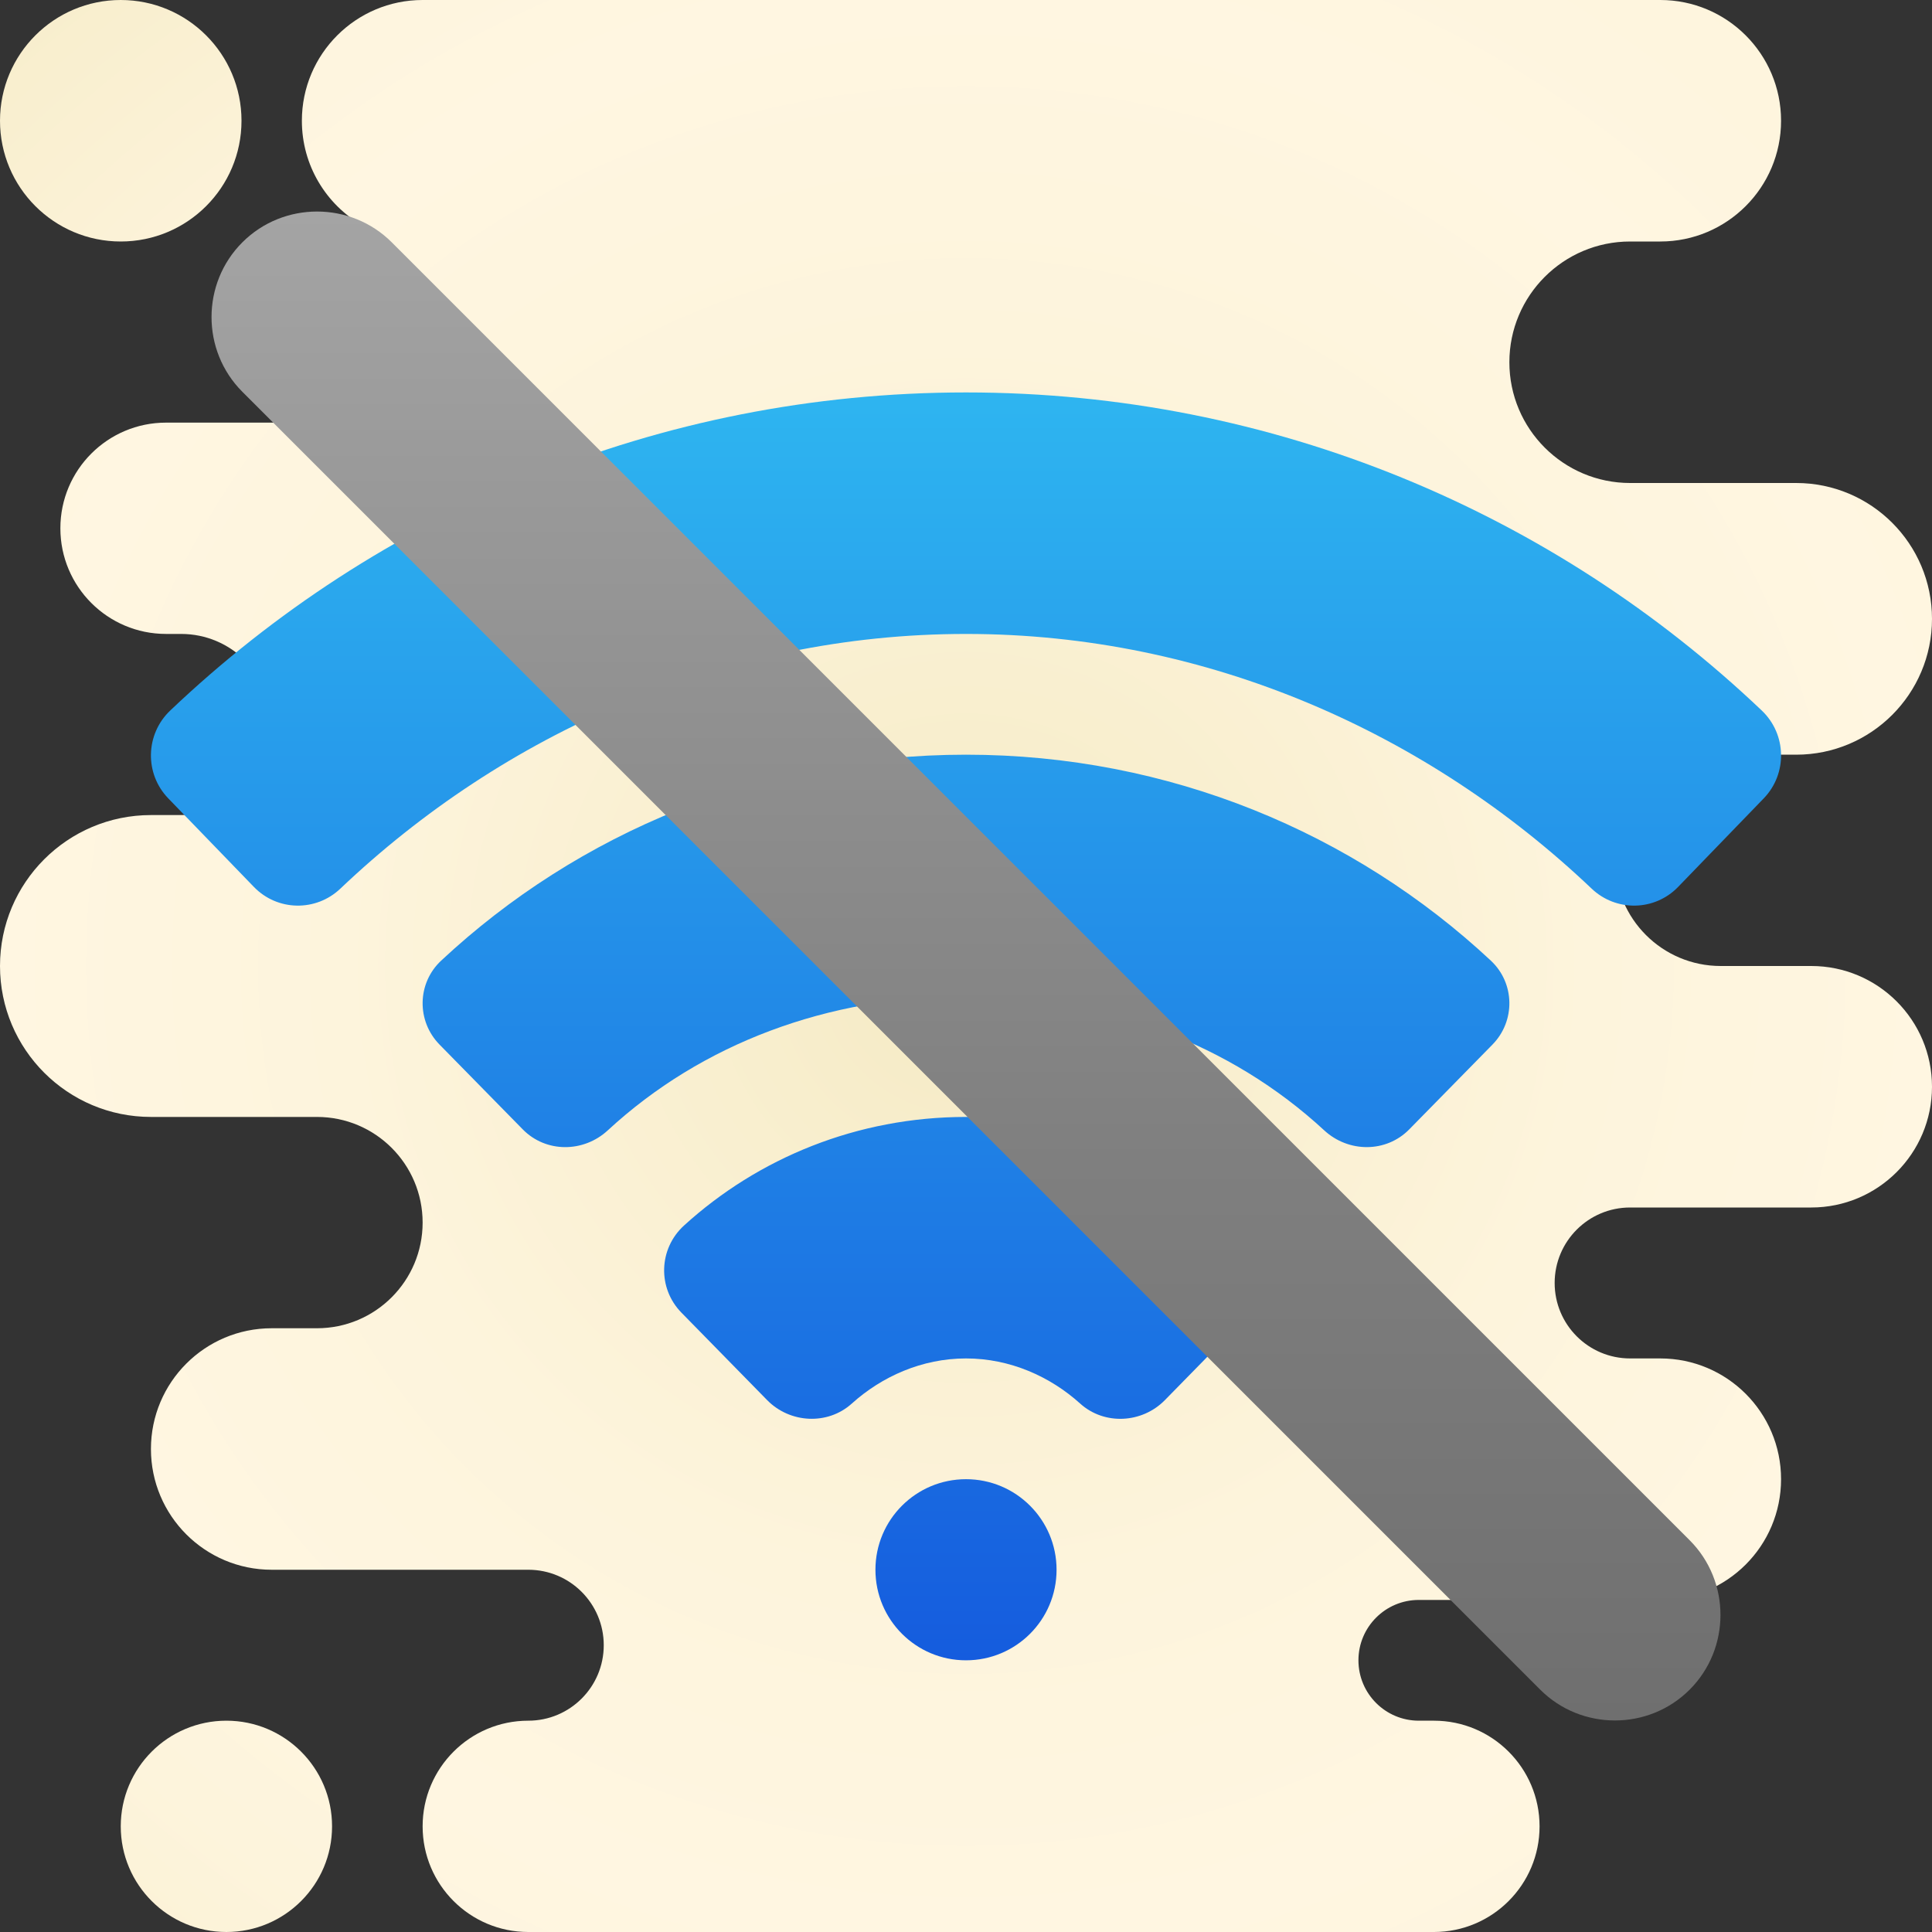 <svg xmlns="http://www.w3.org/2000/svg"  viewBox="0 0 64 64" width="50px" height="50px"><rect x="0" y="0" width="64" height="64" fill="#333333" stroke="none"/><radialGradient id="Qc6nNp_HoTEe7zHeK2VL3a" cx="30.833" cy="35.917" r="26" gradientUnits="userSpaceOnUse" spreadMethod="reflect"><stop offset="0" stop-color="#f4e9c3"/><stop offset=".219" stop-color="#f8eecd"/><stop offset=".644" stop-color="#fdf4dc"/><stop offset="1" stop-color="#fff6e1"/></radialGradient><path fill="url(#Qc6nNp_HoTEe7zHeK2VL3a)" d="M4,8L4,8c2.209,0,4-1.791,4-4v0c0-2.209-1.791-4-4-4h0C1.791,0,0,1.791,0,4v0 C0,6.209,1.791,8,4,8z"/><radialGradient id="Qc6nNp_HoTEe7zHeK2VL3b" cx="31.417" cy="29.917" r="28.77" gradientUnits="userSpaceOnUse" spreadMethod="reflect"><stop offset="0" stop-color="#f4e9c3"/><stop offset=".219" stop-color="#f8eecd"/><stop offset=".644" stop-color="#fdf4dc"/><stop offset="1" stop-color="#fff6e1"/></radialGradient><path fill="url(#Qc6nNp_HoTEe7zHeK2VL3b)" d="M7.5,64L7.5,64c1.933,0,3.5-1.567,3.5-3.5v0c0-1.933-1.567-3.5-3.5-3.5h0 C5.567,57,4,58.567,4,60.5v0C4,62.433,5.567,64,7.5,64z"/><radialGradient id="Qc6nNp_HoTEe7zHeK2VL3c" cx="32" cy="32" r="32" gradientUnits="userSpaceOnUse" spreadMethod="reflect"><stop offset="0" stop-color="#f4e9c3"/><stop offset=".219" stop-color="#f8eecd"/><stop offset=".644" stop-color="#fdf4dc"/><stop offset="1" stop-color="#fff6e1"/></radialGradient><path fill="url(#Qc6nNp_HoTEe7zHeK2VL3c)" d="M64,20.5L64,20.5c0-2.485-2.015-4.5-4.5-4.5H54c-2.209,0-4-1.791-4-4v0c0-2.209,1.791-4,4-4 h1c2.209,0,4-1.791,4-4v0c0-2.209-1.791-4-4-4L14,0c-2.209,0-4,1.791-4,4v0c0,1.481,0.804,2.773,2,3.465 C12.588,7.805,16.657,14,15,14H5.5C3.567,14,2,15.567,2,17.5v0C2,19.433,3.567,21,5.5,21H6c1.657,0,3,1.343,3,3v0 c0,1.657-1.343,3-3,3H5c-2.761,0-5,2.239-5,5v0c0,2.761,2.239,5,5,5h5.5c1.933,0,3.5,1.567,3.5,3.5v0c0,1.933-1.567,3.5-3.5,3.5H9 c-2.209,0-4,1.791-4,4v0c0,2.209,1.791,4,4,4h8.5c1.381,0,2.5,1.119,2.5,2.5v0c0,1.381-1.119,2.5-2.5,2.5h0 c-1.933,0-3.5,1.567-3.5,3.5v0c0,1.933,1.567,3.5,3.5,3.5h30c1.933,0,3.5-1.567,3.5-3.5v0c0-1.933-1.567-3.5-3.5-3.5H47 c-1.105,0-2-0.895-2-2v0c0-1.105,0.895-2,2-2h8c2.209,0,4-1.791,4-4v0c0-2.209-1.791-4-4-4h-1c-1.381,0-2.5-1.119-2.5-2.5v0 c0-1.381,1.119-2.5,2.5-2.5h6c2.209,0,4-1.791,4-4v0c0-2.209-1.791-4-4-4h-3c-1.933,0-3.5-1.567-3.5-3.5v0 c0-1.933,1.567-3.5,3.5-3.5h2.5C61.985,25,64,22.985,64,20.5z"/><linearGradient id="Qc6nNp_HoTEe7zHeK2VL3d" x1="32" x2="32" y1="55" y2="13" gradientUnits="userSpaceOnUse" spreadMethod="reflect"><stop offset="0" stop-color="#155cde"/><stop offset="1" stop-color="#2eb5f0"/></linearGradient><path fill="url(#Qc6nNp_HoTEe7zHeK2VL3d)" d="M35,52c0,1.657-1.343,3-3,3c-1.657,0-3-1.343-3-3s1.343-3,3-3C33.657,49,35,50.343,35,52z M41.34,40.596C38.886,38.362,35.604,37,32,37s-6.886,1.362-9.34,3.596c-0.844,0.769-0.884,2.073-0.086,2.888l2.838,2.896 c0.755,0.77,2.003,0.838,2.805,0.115C29.212,45.598,30.543,45,32,45s2.788,0.598,3.783,1.496c0.802,0.723,2.05,0.655,2.805-0.115 l2.838-2.896C42.224,42.669,42.185,41.365,41.34,40.596z M49.386,31.822C44.856,27.593,38.732,25,32,25s-12.856,2.593-17.386,6.822 c-0.8,0.747-0.819,2.001-0.053,2.782l2.756,2.808c0.767,0.781,2.012,0.776,2.817,0.032C23.238,34.576,27.412,33,32,33 s8.762,1.576,11.866,4.444c0.804,0.743,2.05,0.749,2.817-0.032l2.756-2.808C50.205,33.823,50.186,32.569,49.386,31.822z M58.362,23.538C51.501,17.014,42.215,13,32,13S12.499,17.014,5.638,23.538c-0.824,0.784-0.855,2.091-0.064,2.909l2.837,2.934 c0.778,0.804,2.053,0.827,2.864,0.056C16.675,24.306,23.969,21,32,21s15.325,3.306,20.725,8.437 c0.811,0.771,2.087,0.748,2.864-0.056l2.837-2.934C59.217,25.629,59.186,24.322,58.362,23.538z"/><linearGradient id="Qc6nNp_HoTEe7zHeK2VL3e" x1="32" x2="32" y1="7.007" y2="56.993" gradientUnits="userSpaceOnUse" spreadMethod="reflect"><stop offset="0" stop-color="#a4a4a4"/><stop offset=".63" stop-color="#7f7f7f"/><stop offset="1" stop-color="#6f6f6f"/><stop offset="1" stop-color="#6f6f6f"/></linearGradient><path fill="url(#Qc6nNp_HoTEe7zHeK2VL3e)" d="M51.022,55.972L8.028,12.978c-1.361-1.361-1.361-3.589,0-4.95l0,0 c1.361-1.361,3.589-1.361,4.95,0l42.994,42.994c1.361,1.361,1.361,3.589,0,4.95l0,0C54.611,57.333,52.383,57.333,51.022,55.972z"/></svg>